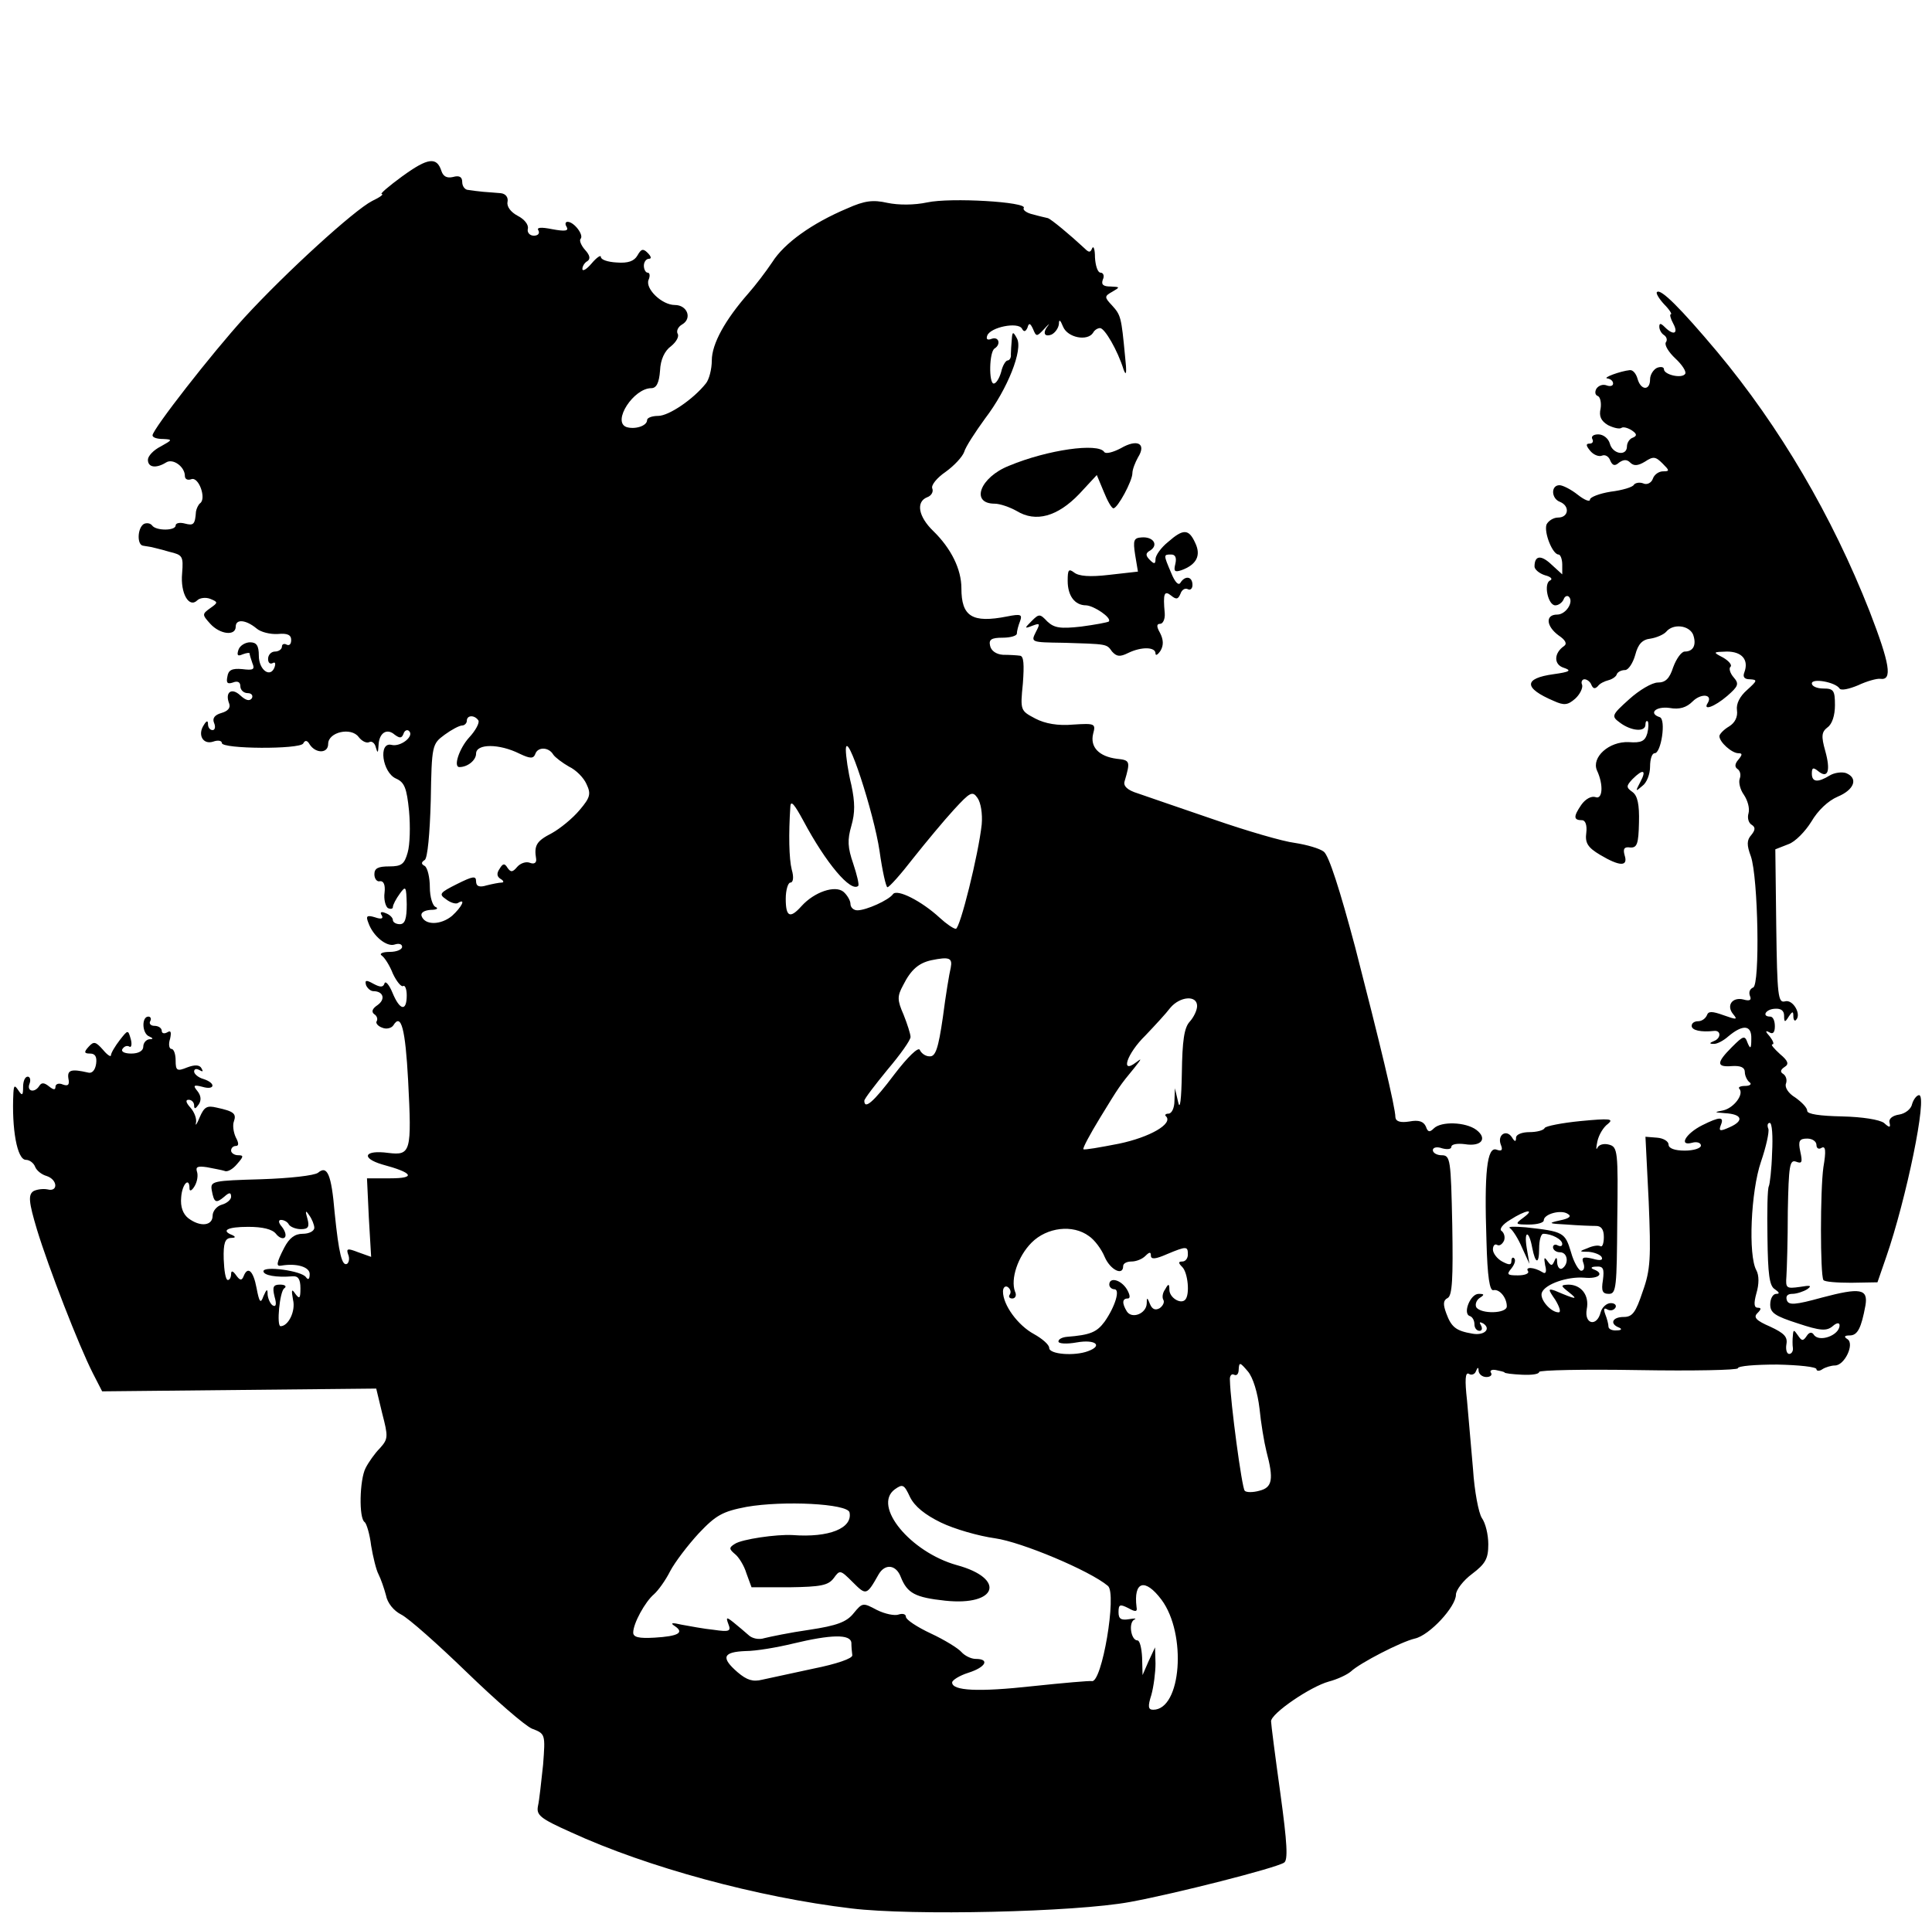 <?xml version="1.0" standalone="no"?>
<!DOCTYPE svg PUBLIC "-//W3C//DTD SVG 20010904//EN"
 "http://www.w3.org/TR/2001/REC-SVG-20010904/DTD/svg10.dtd">
<svg version="1.0" xmlns="http://www.w3.org/2000/svg"
 width="418pt" height="414pt" viewBox="0 0 418 414"
 preserveAspectRatio="xMidYMid meet">
<g transform="translate(0,414) scale(0.1,-0.1)"
fill="#000000" stroke="none">
<path d="M871 3759 c-30 -22 -50 -39 -45 -39 5 0 -4 -7 -21 -15 -39 -20 -186
-154 -276 -252 -71 -78 -198 -241 -199 -255 0 -5 10 -8 23 -8 21 -1 20 -2 -5
-16 -16 -8 -28 -21 -28 -29 0 -17 18 -19 39 -6 15 10 41 -9 41 -29 0 -7 6 -10
14 -7 16 6 33 -42 19 -52 -4 -3 -8 -12 -9 -18 -2 -28 -5 -31 -24 -26 -11 3
-20 1 -20 -4 0 -12 -43 -12 -51 0 -4 5 -12 6 -18 3 -14 -9 -15 -46 -1 -47 6
-1 13 -2 18 -3 4 -1 21 -5 38 -10 29 -7 31 -9 28 -47 -4 -43 15 -76 33 -58 5
5 18 7 28 3 17 -7 17 -8 0 -20 -18 -13 -18 -14 0 -34 21 -23 55 -27 55 -6 0
17 22 15 45 -4 9 -8 30 -13 46 -12 21 2 29 -2 29 -13 0 -9 -4 -13 -10 -10 -5
3 -10 1 -10 -4 0 -6 -7 -11 -15 -11 -8 0 -15 -7 -15 -16 0 -8 4 -12 10 -9 5 3
7 0 4 -9 -9 -24 -34 -6 -34 25 0 22 -5 29 -19 29 -10 0 -22 -7 -25 -16 -4 -12
-2 -15 9 -10 8 3 15 4 15 2 0 -3 3 -12 6 -21 6 -14 2 -16 -22 -13 -22 2 -30
-2 -32 -16 -3 -14 0 -17 12 -13 10 4 16 1 16 -8 0 -8 7 -15 16 -15 8 0 12 -5
9 -11 -5 -7 -13 -5 -25 6 -19 18 -34 7 -24 -18 3 -9 -3 -16 -17 -20 -14 -4
-20 -11 -16 -21 4 -9 2 -16 -3 -16 -6 0 -10 6 -10 13 0 8 -3 8 -9 -2 -14 -21
-2 -43 20 -36 11 4 19 2 19 -3 0 -13 168 -14 176 -1 4 8 9 7 14 -2 13 -20 40
-20 40 1 0 26 50 37 66 15 7 -9 17 -14 23 -11 5 3 12 -2 14 -11 4 -14 5 -13 6
4 1 27 18 38 35 23 11 -8 15 -8 19 2 2 7 8 10 12 6 12 -11 -18 -35 -38 -30
-29 7 -20 -60 10 -73 18 -8 23 -20 28 -70 3 -33 2 -73 -3 -90 -7 -25 -13 -30
-40 -30 -24 0 -32 -4 -32 -17 0 -10 6 -17 12 -15 8 1 12 -8 10 -25 -2 -14 2
-29 7 -33 6 -3 11 -2 11 2 0 5 7 18 15 29 13 18 14 16 15 -23 0 -32 -4 -43
-15 -43 -8 0 -15 4 -15 9 0 5 -7 12 -16 15 -9 4 -13 2 -8 -5 4 -7 -1 -9 -15
-4 -17 5 -20 3 -14 -12 10 -29 40 -53 57 -47 9 3 16 1 16 -5 0 -6 -12 -11 -27
-11 -16 0 -23 -4 -17 -8 6 -4 17 -21 24 -39 8 -17 18 -29 22 -27 4 3 8 -6 8
-20 0 -36 -15 -33 -31 6 -7 17 -15 26 -17 20 -3 -9 -9 -9 -24 -1 -16 9 -19 8
-16 -3 3 -7 10 -13 16 -13 21 0 27 -17 9 -30 -12 -8 -14 -15 -7 -20 5 -3 8
-10 5 -15 -3 -4 3 -11 12 -14 9 -4 20 -1 24 5 17 28 26 -8 32 -119 8 -155 6
-163 -43 -157 -52 7 -60 -11 -13 -25 67 -18 74 -30 17 -30 l-50 0 4 -85 5 -85
-28 10 c-23 9 -26 8 -22 -4 4 -9 2 -18 -2 -21 -11 -6 -18 22 -27 111 -7 83
-16 103 -36 86 -8 -6 -61 -12 -123 -14 -104 -3 -110 -4 -107 -23 5 -28 9 -30
27 -15 11 10 15 10 15 0 0 -6 -9 -14 -20 -17 -11 -3 -20 -14 -20 -24 0 -22
-27 -25 -53 -5 -11 9 -17 24 -15 45 2 29 18 45 18 19 0 -7 5 -5 11 5 6 10 8
24 5 32 -3 10 2 12 22 9 15 -3 32 -6 38 -8 6 -3 18 4 27 15 14 16 15 19 2 19
-8 0 -15 5 -15 10 0 6 5 10 10 10 7 0 7 6 0 19 -5 11 -7 26 -4 34 6 17 0 22
-37 30 -21 5 -27 2 -37 -21 -6 -15 -10 -20 -8 -12 2 8 -3 23 -12 33 -10 11
-11 17 -4 17 7 0 12 -6 12 -12 0 -9 3 -8 10 2 6 9 5 19 -3 29 -10 12 -8 14 11
9 27 -8 30 8 2 17 -11 3 -20 11 -20 16 0 6 5 7 12 3 7 -4 8 -3 4 4 -4 8 -15 8
-31 2 -22 -9 -25 -7 -25 15 0 14 -4 25 -9 25 -5 0 -7 10 -3 22 3 14 2 19 -6
14 -7 -4 -12 -2 -12 3 0 6 -7 11 -16 11 -8 0 -12 5 -9 10 3 5 1 10 -4 10 -15
0 -14 -37 2 -43 9 -4 9 -6 0 -6 -7 -1 -13 -8 -13 -16 0 -9 -10 -15 -26 -15
-14 0 -23 4 -19 10 4 6 10 8 15 5 4 -3 6 5 3 16 -6 21 -6 21 -24 -2 -10 -13
-19 -28 -19 -33 0 -4 -8 1 -17 12 -16 18 -20 19 -31 7 -11 -12 -10 -15 3 -15
11 0 15 -7 13 -22 -2 -14 -9 -22 -18 -19 -35 8 -45 6 -42 -13 3 -14 -1 -17
-12 -13 -9 4 -16 1 -16 -5 0 -7 -4 -7 -14 1 -10 8 -16 9 -21 1 -10 -16 -28
-12 -21 5 3 8 1 15 -4 15 -6 0 -10 -10 -10 -22 0 -19 -2 -20 -10 -8 -8 12 -10
12 -11 -5 -4 -78 8 -145 27 -145 8 0 17 -7 20 -15 3 -8 14 -17 25 -20 24 -8
25 -35 2 -29 -10 2 -24 0 -31 -4 -11 -8 -10 -23 8 -83 25 -82 90 -250 121
-311 l20 -39 296 3 297 3 13 -54 c13 -50 13 -55 -5 -75 -11 -11 -25 -31 -31
-43 -13 -25 -15 -109 -2 -117 4 -3 11 -26 14 -51 4 -24 11 -53 16 -62 5 -10
12 -30 16 -45 3 -17 17 -34 33 -42 16 -8 79 -64 142 -125 62 -60 125 -115 141
-122 29 -11 29 -12 24 -78 -4 -36 -8 -76 -11 -89 -4 -20 4 -27 71 -57 165 -76
405 -141 607 -165 131 -16 484 -8 603 14 98 18 314 73 333 85 9 5 7 42 -8 151
-11 79 -20 149 -20 155 0 17 85 75 125 86 19 5 40 15 48 22 19 18 108 64 138
71 32 7 89 69 89 95 0 10 16 31 35 45 29 22 35 33 35 64 0 21 -6 46 -14 57 -7
11 -16 58 -19 105 -4 47 -10 114 -13 149 -5 45 -4 62 4 58 5 -4 13 -1 15 5 4
10 6 10 6 1 1 -7 8 -13 17 -13 8 0 13 4 10 9 -4 5 2 8 11 6 10 -2 18 -4 18 -5
0 -2 17 -4 38 -5 20 -1 37 1 37 6 0 4 97 6 215 4 118 -2 215 0 215 4 0 5 38 8
85 8 47 -1 85 -5 85 -10 0 -4 6 -5 13 0 6 4 19 8 27 8 21 0 43 47 27 57 -8 5
-7 8 5 8 17 0 25 16 34 65 6 36 -11 39 -94 17 -58 -16 -72 -17 -76 -6 -3 9 1
14 12 14 9 0 24 5 32 10 11 8 7 9 -16 5 -29 -4 -31 -3 -29 23 1 15 3 78 3 141
2 99 4 112 18 107 13 -5 14 -1 9 22 -5 23 -2 28 15 28 11 0 20 -6 20 -14 0 -7
5 -10 11 -6 9 5 10 -7 4 -42 -7 -50 -7 -232 0 -244 2 -4 30 -6 60 -6 l57 1 19
55 c43 124 90 350 71 350 -5 0 -12 -9 -15 -19 -2 -11 -15 -21 -28 -23 -14 -2
-23 -9 -21 -17 3 -12 0 -12 -12 -1 -10 7 -46 13 -91 14 -48 1 -75 5 -75 12 0
7 -12 19 -26 29 -15 9 -23 22 -20 30 3 8 0 17 -6 21 -7 4 -6 9 3 15 10 6 8 13
-10 28 -13 12 -21 21 -16 21 4 0 1 8 -6 17 -10 11 -10 14 -1 9 8 -5 12 0 12
13 0 12 -4 21 -10 21 -19 0 -10 16 10 17 13 1 20 -4 20 -15 0 -15 2 -15 10 -2
8 12 10 12 10 1 0 -8 3 -12 6 -8 12 12 -7 45 -24 40 -15 -4 -17 11 -19 163
l-2 166 28 11 c15 5 37 28 50 49 14 24 36 45 57 54 36 15 45 40 18 51 -9 3
-25 1 -35 -5 -26 -16 -39 -15 -39 4 0 13 3 14 14 5 21 -17 27 1 15 44 -9 32
-8 41 5 51 10 7 16 26 16 48 0 32 -3 36 -25 36 -14 0 -25 5 -25 11 0 12 51 3
60 -11 3 -5 21 -1 40 7 19 9 41 15 48 14 27 -4 21 32 -23 146 -81 206 -194
399 -330 562 -79 94 -122 137 -130 129 -3 -2 4 -14 15 -26 12 -12 18 -22 15
-22 -3 0 -1 -9 5 -20 12 -22 1 -27 -18 -8 -9 9 -12 9 -12 1 0 -7 5 -15 10 -18
6 -4 8 -11 4 -16 -3 -6 6 -21 21 -35 14 -13 24 -28 21 -33 -7 -11 -46 -2 -46
10 0 5 -7 6 -15 3 -8 -4 -15 -15 -15 -25 0 -25 -20 -24 -27 1 -3 11 -10 20
-17 19 -20 -2 -61 -17 -48 -18 6 -1 12 -5 12 -11 0 -5 -6 -7 -14 -4 -8 3 -17
0 -22 -7 -4 -7 -3 -14 3 -16 5 -2 8 -14 6 -27 -4 -17 1 -27 16 -36 12 -6 25
-9 29 -6 4 3 14 0 22 -5 12 -8 12 -12 3 -16 -7 -2 -13 -11 -13 -19 0 -22 -31
-17 -37 6 -3 11 -14 20 -25 20 -10 0 -16 -4 -13 -10 3 -5 1 -10 -6 -10 -8 0
-8 -4 1 -15 7 -9 19 -14 26 -11 7 3 15 -2 18 -11 5 -11 10 -12 19 -4 10 7 17
7 24 0 8 -8 17 -7 32 2 18 12 23 11 38 -4 15 -15 16 -17 1 -17 -9 0 -19 -7
-22 -16 -3 -9 -13 -14 -21 -10 -8 3 -17 1 -20 -3 -2 -5 -25 -12 -50 -15 -25
-4 -45 -12 -45 -17 0 -6 -12 -1 -26 10 -15 12 -33 21 -40 21 -19 0 -18 -29 1
-36 22 -9 19 -34 -4 -34 -10 0 -21 -7 -25 -15 -6 -17 13 -65 26 -65 4 0 8 -10
8 -22 l0 -21 -23 21 c-23 22 -37 20 -37 -4 0 -6 10 -15 23 -19 12 -3 17 -8 11
-11 -15 -6 -5 -54 11 -54 7 0 15 6 18 13 2 6 7 9 11 6 12 -11 -6 -39 -25 -39
-26 0 -24 -25 3 -45 15 -10 19 -18 12 -23 -22 -15 -23 -40 -1 -47 18 -6 14 -9
-22 -14 -65 -9 -65 -30 1 -58 22 -10 30 -9 46 5 10 9 17 23 15 30 -3 6 0 12 5
12 6 0 13 -6 15 -12 4 -9 8 -9 14 -3 4 6 15 11 23 13 8 2 17 8 18 13 2 5 10 9
18 9 7 0 17 15 22 33 6 23 15 33 33 35 13 2 29 9 34 15 15 18 49 14 58 -6 8
-22 1 -37 -18 -37 -7 0 -18 -15 -25 -34 -8 -25 -17 -33 -33 -33 -13 0 -41 -17
-62 -36 -39 -35 -39 -37 -20 -51 24 -18 55 -21 55 -4 0 6 2 9 5 7 2 -3 2 -14
-1 -26 -5 -17 -13 -21 -40 -19 -43 2 -81 -33 -69 -61 15 -32 12 -64 -3 -58 -9
3 -22 -4 -31 -17 -17 -25 -17 -33 2 -33 7 0 11 -11 9 -27 -3 -22 3 -32 30 -48
42 -25 61 -26 53 -1 -4 14 -1 19 12 17 15 -1 18 8 19 54 1 39 -3 58 -14 66
-14 10 -14 13 0 28 23 23 31 20 17 -6 -11 -21 -11 -22 4 -9 10 7 17 26 17 42
0 16 4 29 10 29 14 0 25 73 11 78 -25 8 -9 24 21 20 22 -4 37 1 50 14 18 18
44 16 33 -3 -12 -18 14 -9 42 15 24 21 26 26 14 40 -8 9 -11 20 -7 23 4 4 -4
13 -16 20 -23 12 -22 12 8 13 33 0 48 -18 38 -45 -4 -10 0 -15 12 -15 17 -1
16 -3 -6 -23 -16 -14 -24 -30 -22 -44 2 -14 -4 -27 -17 -35 -12 -7 -21 -17
-21 -21 0 -13 27 -37 41 -37 9 0 9 -3 0 -14 -8 -9 -8 -16 -2 -20 6 -4 8 -13 5
-21 -3 -8 1 -24 9 -35 8 -12 13 -29 10 -40 -3 -10 0 -21 7 -25 8 -5 8 -11 -1
-22 -10 -11 -10 -22 -1 -46 16 -46 20 -279 5 -284 -7 -3 -10 -10 -7 -18 4 -9
0 -12 -14 -8 -24 6 -38 -13 -22 -32 10 -12 7 -12 -21 -2 -25 9 -33 9 -36 0 -3
-7 -11 -13 -19 -13 -8 0 -14 -4 -14 -10 0 -10 21 -14 48 -11 16 2 16 -16 0
-22 -10 -4 -10 -6 -1 -6 7 -1 22 7 32 16 32 27 51 25 50 -5 0 -22 -2 -23 -8
-9 -6 17 -9 16 -34 -9 -34 -34 -34 -44 1 -41 18 1 27 -3 27 -13 0 -8 5 -18 10
-22 6 -4 1 -8 -9 -8 -11 0 -16 -3 -13 -6 11 -12 -12 -42 -35 -47 -20 -4 -20
-4 4 -6 37 -2 42 -16 11 -30 -22 -10 -25 -9 -20 4 8 19 -2 19 -40 0 -36 -18
-52 -46 -22 -38 10 3 19 0 19 -6 0 -6 -16 -11 -35 -11 -22 0 -35 5 -35 13 0 7
-11 14 -25 15 l-25 2 7 -140 c5 -122 4 -148 -13 -195 -15 -45 -22 -55 -41 -55
-25 0 -31 -15 -10 -23 7 -3 5 -6 -5 -6 -10 -1 -18 3 -18 8 0 5 -3 17 -7 27 -4
11 -3 15 5 10 6 -3 13 -2 17 4 3 5 -1 10 -10 10 -9 0 -19 -9 -22 -20 -8 -32
-36 -26 -30 7 6 30 -12 53 -40 53 -17 -1 -17 -2 2 -17 20 -16 16 -16 -31 4
-15 5 -15 3 1 -20 9 -15 13 -27 7 -27 -17 0 -42 29 -36 43 7 18 55 35 92 32
31 -3 44 9 20 18 -8 3 -5 6 6 6 15 1 17 -5 14 -29 -4 -24 -1 -30 13 -30 16 0
17 15 18 159 2 150 1 159 -18 164 -11 3 -22 0 -25 -7 -3 -6 -3 0 0 14 3 14 13
31 23 38 13 11 4 12 -59 6 -41 -4 -76 -11 -78 -15 -2 -5 -17 -9 -33 -9 -16 0
-29 -5 -29 -12 0 -10 -3 -9 -9 1 -12 18 -32 5 -24 -16 5 -12 2 -15 -9 -11 -21
8 -27 -50 -22 -197 2 -79 7 -109 15 -107 13 3 29 -16 29 -35 0 -16 -56 -17
-66 -2 -3 6 0 15 7 20 11 7 11 9 -2 9 -18 0 -35 -43 -19 -48 6 -2 10 -10 10
-18 0 -8 5 -14 11 -14 5 0 7 5 3 12 -4 7 -3 8 5 4 18 -12 2 -27 -24 -22 -35 6
-45 14 -56 44 -7 19 -7 28 3 33 10 5 12 42 10 158 -3 142 -4 151 -23 151 -10
0 -19 5 -19 11 0 6 9 8 20 4 11 -3 20 -2 20 3 0 6 13 8 29 6 36 -6 50 12 25
31 -23 17 -76 19 -92 3 -9 -9 -13 -8 -17 4 -5 11 -15 15 -36 11 -19 -3 -29 0
-30 9 0 22 -35 166 -87 368 -33 124 -57 199 -68 207 -9 7 -37 15 -63 19 -25 3
-104 26 -176 51 -71 24 -145 50 -163 56 -23 7 -32 16 -29 26 13 44 12 46 -17
49 -38 5 -58 25 -51 54 6 22 4 23 -43 20 -33 -3 -61 2 -82 13 -32 17 -33 17
-27 76 3 41 2 59 -6 60 -7 1 -23 2 -37 2 -15 1 -26 9 -28 20 -3 13 3 17 27 17
17 0 31 4 31 9 0 5 3 17 7 27 5 14 2 16 -28 10 -76 -15 -99 0 -99 61 0 41 -22
86 -61 124 -32 31 -38 63 -13 73 9 3 14 12 11 19 -3 7 10 23 29 36 18 13 36
32 40 43 3 11 24 43 45 72 49 64 83 150 69 174 -8 15 -10 15 -11 -3 -1 -11 -2
-26 -2 -32 1 -7 -3 -13 -7 -13 -4 0 -11 -11 -14 -25 -4 -14 -11 -25 -16 -25
-11 0 -10 69 2 76 14 9 9 26 -6 21 -10 -4 -13 -1 -10 7 7 18 66 30 75 15 4 -8
8 -7 12 2 3 11 6 10 12 -3 7 -17 8 -17 24 0 9 10 13 13 9 8 -13 -16 -9 -26 7
-20 8 4 15 14 16 23 0 11 3 9 9 -6 10 -24 53 -32 65 -13 3 6 10 10 15 10 10 0
38 -48 51 -90 6 -16 7 -6 3 30 -8 84 -9 88 -28 109 -17 18 -17 20 1 30 17 10
16 10 -4 11 -16 0 -21 4 -17 15 4 8 1 15 -5 15 -6 0 -11 15 -12 33 0 17 -3 26
-6 20 -4 -10 -7 -10 -17 0 -30 28 -72 63 -79 65 -4 1 -18 4 -32 8 -14 3 -23
10 -20 14 8 13 -158 23 -209 12 -28 -6 -62 -6 -86 -1 -31 7 -49 5 -87 -12 -76
-32 -136 -75 -162 -116 -14 -21 -37 -51 -52 -68 -50 -57 -79 -109 -79 -145 0
-19 -6 -42 -13 -50 -27 -34 -80 -70 -103 -70 -13 0 -24 -4 -24 -9 0 -13 -27
-21 -45 -15 -31 12 16 84 54 84 11 0 17 11 19 38 1 24 10 43 24 53 11 9 18 21
14 27 -3 6 1 15 10 20 22 13 11 42 -16 42 -28 0 -64 35 -57 54 4 9 3 16 -2 16
-4 0 -8 7 -8 15 0 8 5 15 11 15 6 0 5 5 -3 13 -10 10 -14 8 -22 -6 -7 -12 -20
-17 -45 -15 -19 1 -34 6 -34 12 0 5 -9 -1 -20 -14 -11 -13 -20 -18 -20 -12 0
6 5 14 11 17 7 5 5 13 -5 24 -9 10 -13 21 -10 24 8 8 -14 37 -28 37 -5 0 -6
-5 -2 -11 5 -9 -4 -10 -31 -5 -25 5 -35 4 -30 -3 3 -6 -1 -11 -10 -11 -9 0
-15 7 -13 15 2 9 -8 21 -22 28 -15 8 -24 20 -22 30 2 10 -4 18 -15 19 -10 1
-27 2 -38 3 -11 1 -26 3 -32 4 -7 0 -13 8 -13 17 0 11 -6 15 -20 11 -13 -3
-21 1 -25 13 -10 31 -29 29 -84 -11z m164 -1178 c3 -5 -6 -22 -20 -37 -21 -23
-35 -64 -21 -64 18 0 36 15 36 29 0 22 50 22 94 0 23 -11 30 -11 34 -1 5 16
29 16 39 -1 4 -6 20 -18 34 -26 15 -7 32 -24 38 -38 10 -21 8 -29 -15 -56 -15
-18 -42 -40 -60 -50 -33 -17 -39 -26 -34 -56 1 -8 -4 -12 -14 -8 -8 3 -20 -1
-27 -9 -10 -12 -14 -12 -21 -2 -6 10 -10 10 -17 -2 -7 -10 -6 -17 2 -22 7 -4
8 -8 2 -8 -5 0 -20 -3 -32 -6 -16 -5 -23 -2 -23 9 0 12 -7 11 -41 -6 -38 -19
-40 -22 -24 -33 10 -8 22 -11 26 -8 18 11 8 -9 -13 -28 -24 -20 -59 -21 -66 0
-2 7 6 12 20 13 13 0 17 3 11 6 -7 2 -13 22 -13 43 0 21 -5 42 -11 46 -8 4 -8
8 0 13 6 4 11 56 13 129 2 120 3 122 30 142 15 11 32 20 38 20 5 0 10 5 10 10
0 13 17 13 25 1z m868 -283 c6 -43 14 -78 17 -78 4 0 29 28 56 63 27 34 66 81
88 105 35 38 40 41 51 25 7 -10 11 -34 9 -57 -7 -65 -47 -226 -56 -226 -5 0
-21 11 -35 24 -39 36 -92 63 -101 51 -9 -13 -58 -35 -77 -35 -8 0 -15 6 -15
14 0 7 -7 19 -15 26 -18 15 -63 0 -91 -31 -25 -28 -34 -23 -34 16 0 19 5 35
10 35 6 0 8 11 3 28 -6 24 -7 77 -3 137 1 14 9 4 28 -31 49 -92 103 -156 119
-141 2 3 -3 24 -11 48 -12 35 -13 51 -4 82 8 28 8 50 0 88 -7 28 -12 63 -12
77 1 47 61 -138 73 -220z m154 -252 c-3 -12 -11 -60 -17 -107 -10 -69 -16 -86
-29 -85 -9 0 -18 7 -21 14 -3 7 -26 -15 -55 -53 -45 -60 -65 -77 -65 -57 0 4
23 34 50 67 28 33 50 64 50 71 0 6 -7 28 -15 48 -14 32 -14 40 -1 64 17 34 34
48 61 54 39 8 46 5 42 -16z m533 -83 c0 -9 -7 -24 -16 -34 -12 -13 -16 -41
-17 -111 -1 -58 -4 -82 -8 -63 l-7 30 -1 -27 c0 -16 -6 -28 -13 -28 -6 0 -9
-3 -5 -6 15 -16 -35 -45 -102 -59 -41 -8 -75 -14 -77 -12 -2 2 14 32 36 68 41
67 42 69 75 109 15 19 16 21 3 11 -35 -27 -20 19 20 58 20 21 45 48 54 60 21
25 58 28 58 4z m1244 -318 c-1 -36 -5 -68 -7 -72 -3 -5 -4 -54 -3 -111 1 -79
4 -105 16 -112 10 -7 11 -10 3 -10 -7 0 -13 -10 -13 -23 0 -18 10 -25 60 -41
48 -16 62 -17 75 -6 9 8 15 8 15 2 0 -22 -45 -38 -56 -20 -4 6 -10 5 -15 -3
-8 -12 -11 -11 -19 1 -9 13 -10 13 -11 0 -1 -8 -1 -21 0 -27 1 -7 -3 -13 -8
-13 -5 0 -8 9 -6 21 3 16 -5 24 -35 38 -30 13 -37 20 -28 29 9 9 9 12 1 12 -8
0 -9 9 -3 31 6 20 6 39 0 50 -18 32 -12 171 10 235 11 32 18 64 16 71 -3 7 -2
13 3 13 5 0 7 -29 5 -65z m-3154 -162 c0 -7 -11 -13 -25 -13 -17 0 -29 -9 -40
-30 -17 -33 -18 -41 -7 -39 34 6 62 -3 62 -18 0 -11 -3 -14 -8 -7 -9 14 -92
25 -92 13 0 -9 28 -14 63 -11 12 1 17 -6 17 -26 0 -22 -2 -24 -11 -12 -8 12
-9 9 -5 -13 6 -24 -10 -57 -27 -57 -9 0 -2 75 8 82 6 4 2 8 -9 8 -15 0 -17 -5
-12 -26 5 -17 3 -23 -4 -19 -5 3 -10 14 -11 23 0 14 -2 13 -9 -3 -6 -17 -9
-14 -15 18 -7 37 -19 48 -28 25 -4 -10 -8 -9 -16 2 -7 10 -11 11 -11 3 0 -7
-3 -13 -7 -13 -5 0 -8 20 -9 45 -1 35 3 45 15 46 10 0 12 2 4 6 -26 10 -11 18
34 18 31 0 52 -5 60 -15 6 -8 15 -12 19 -8 4 4 1 14 -6 23 -8 9 -8 15 -2 15 6
0 14 -4 17 -10 3 -5 15 -10 26 -10 16 0 19 5 14 23 -5 17 -4 19 4 7 6 -8 11
-21 11 -27z m2616 22 c-19 -14 -18 -15 12 -15 18 0 32 4 32 9 0 14 38 24 52
14 9 -5 3 -10 -17 -14 -27 -6 -25 -7 15 -9 25 -2 53 -3 63 -3 11 0 17 -7 17
-24 0 -13 -3 -22 -7 -20 -5 3 -17 1 -28 -4 -19 -7 -19 -8 2 -8 12 -1 25 -6 28
-11 4 -7 -2 -9 -19 -4 -21 5 -25 3 -20 -10 3 -9 1 -16 -5 -16 -5 0 -16 18 -22
40 -13 43 -16 45 -98 54 -25 2 -40 2 -34 -2 6 -4 18 -23 26 -42 l16 -35 -6 35
c-6 38 5 38 12 0 7 -36 15 -37 15 -2 0 18 4 32 9 32 18 0 41 -12 41 -22 0 -5
-4 -6 -10 -3 -5 3 -10 1 -10 -4 0 -6 7 -11 15 -11 17 0 20 -25 5 -35 -5 -3
-10 2 -11 12 0 12 -2 14 -6 4 -5 -11 -7 -11 -15 0 -7 10 -8 8 -5 -9 4 -15 1
-20 -6 -15 -18 11 -38 12 -31 2 3 -5 -7 -9 -22 -9 -23 0 -25 2 -14 15 7 9 10
18 6 22 -3 3 -6 1 -6 -6 0 -9 -5 -9 -20 -1 -11 6 -20 18 -20 26 0 8 4 13 9 10
5 -3 11 1 15 9 3 8 0 17 -5 21 -6 3 1 14 18 24 34 22 56 25 29 5z m-940 -40
c12 -8 27 -28 34 -45 12 -28 40 -42 40 -20 0 6 8 10 18 10 10 0 23 5 30 12 9
9 12 9 12 1 0 -9 10 -8 35 3 43 18 45 17 45 -1 0 -8 -5 -15 -12 -15 -9 0 -9
-3 0 -12 12 -12 17 -60 6 -71 -10 -10 -34 5 -34 22 0 13 -2 14 -9 1 -6 -8 -7
-18 -4 -23 3 -5 -1 -13 -8 -18 -9 -5 -16 -3 -21 9 -6 15 -7 15 -7 1 -1 -22
-32 -34 -43 -17 -11 18 -10 28 2 28 6 0 5 8 -2 20 -13 21 -38 27 -38 10 0 -5
5 -10 11 -10 13 0 2 -37 -21 -70 -17 -23 -31 -29 -82 -33 -10 -1 -18 -5 -18
-10 0 -5 18 -6 40 -2 40 7 57 -7 24 -19 -29 -11 -84 -7 -84 7 0 7 -15 20 -33
30 -35 19 -67 63 -67 92 0 9 5 13 10 10 6 -4 8 -11 5 -16 -4 -5 -1 -9 5 -9 7
0 10 7 6 15 -10 27 6 76 36 106 33 33 89 40 124 14z m369 -373 c3 -31 10 -73
15 -93 16 -60 13 -78 -15 -85 -14 -4 -29 -4 -32 0 -6 5 -31 192 -32 239 -1 10
4 15 9 12 6 -3 10 2 10 12 1 16 3 15 20 -5 11 -13 21 -46 25 -80z m-689 -247
c29 -14 81 -29 117 -34 57 -8 205 -70 244 -103 20 -16 -13 -212 -35 -206 -4 1
-62 -4 -128 -11 -118 -13 -174 -10 -174 8 0 5 16 15 35 21 38 12 47 30 16 30
-10 0 -24 7 -31 15 -7 8 -36 26 -66 40 -30 14 -54 30 -54 36 0 6 -7 8 -16 5
-8 -3 -29 1 -47 10 -30 16 -31 16 -50 -7 -15 -19 -36 -27 -96 -36 -42 -6 -85
-15 -97 -18 -12 -4 -27 -1 -35 7 -8 7 -22 19 -32 27 -15 12 -17 12 -11 -4 6
-15 2 -17 -32 -12 -21 2 -52 8 -69 11 -21 5 -26 4 -15 -3 21 -14 8 -22 -44
-25 -34 -2 -46 1 -46 11 0 20 26 67 45 83 9 8 25 30 35 50 10 19 38 56 62 82
37 39 51 47 103 57 80 14 219 7 223 -12 7 -34 -44 -55 -123 -49 -35 2 -110 -9
-125 -19 -13 -8 -13 -11 0 -22 8 -6 20 -25 25 -42 l11 -30 82 0 c68 1 84 4 96
20 13 18 14 18 41 -9 29 -29 30 -29 56 17 14 24 38 21 48 -6 14 -35 31 -44 96
-51 113 -12 132 48 25 77 -100 28 -183 128 -134 164 17 12 20 11 33 -17 10
-20 32 -38 67 -55z m477 -167 c55 -74 43 -238 -18 -238 -11 0 -12 7 -4 32 5
18 9 49 9 68 l-1 35 -14 -30 -13 -30 -1 38 c-1 20 -5 37 -10 37 -14 0 -20 38
-7 45 6 3 1 3 -11 1 -18 -3 -23 1 -23 15 0 17 3 18 21 9 16 -9 20 -8 18 2 -7
56 18 64 54 16z m-671 -93 c0 -8 1 -20 2 -27 1 -7 -34 -19 -84 -29 -47 -10
-97 -21 -111 -24 -20 -5 -33 -1 -53 16 -37 32 -32 44 17 46 23 0 69 8 102 16
83 20 125 21 127 2z"/>
<path d="M2425 3170 c-17 -9 -33 -13 -36 -8 -13 20 -122 5 -206 -30 -63 -25
-84 -82 -31 -82 11 0 32 -7 48 -16 41 -25 88 -12 135 37 l38 41 15 -36 c8 -20
17 -36 21 -36 9 0 41 59 41 76 0 8 6 23 12 34 19 30 -1 41 -37 20z"/>
<path d="M2527 2967 c-15 -12 -27 -29 -27 -37 0 -11 -3 -11 -12 -2 -10 10 -10
15 1 21 18 12 6 30 -19 28 -17 -1 -19 -6 -14 -38 l6 -36 -62 -7 c-42 -5 -66
-3 -76 5 -12 9 -14 6 -14 -18 0 -32 15 -53 40 -53 17 -1 56 -27 49 -35 -3 -2
-30 -7 -60 -11 -45 -5 -58 -3 -73 11 -16 17 -18 17 -34 1 -16 -16 -16 -17 2
-10 16 6 17 5 7 -14 -11 -22 -10 -22 59 -23 96 -3 94 -2 106 -19 10 -11 17
-12 35 -3 29 14 59 13 59 -1 0 -6 5 -3 11 6 7 12 6 24 -1 38 -8 14 -8 20 0 20
6 0 11 10 10 23 -4 43 -1 50 14 38 11 -9 15 -8 20 4 3 9 10 13 16 10 5 -3 10
1 10 9 0 19 -16 21 -26 5 -4 -7 -12 1 -20 21 -17 40 -17 40 0 40 9 0 12 -7 9
-20 -4 -16 -2 -19 13 -14 33 12 43 32 30 59 -14 31 -26 31 -59 2z"/>
</g>
</svg>
